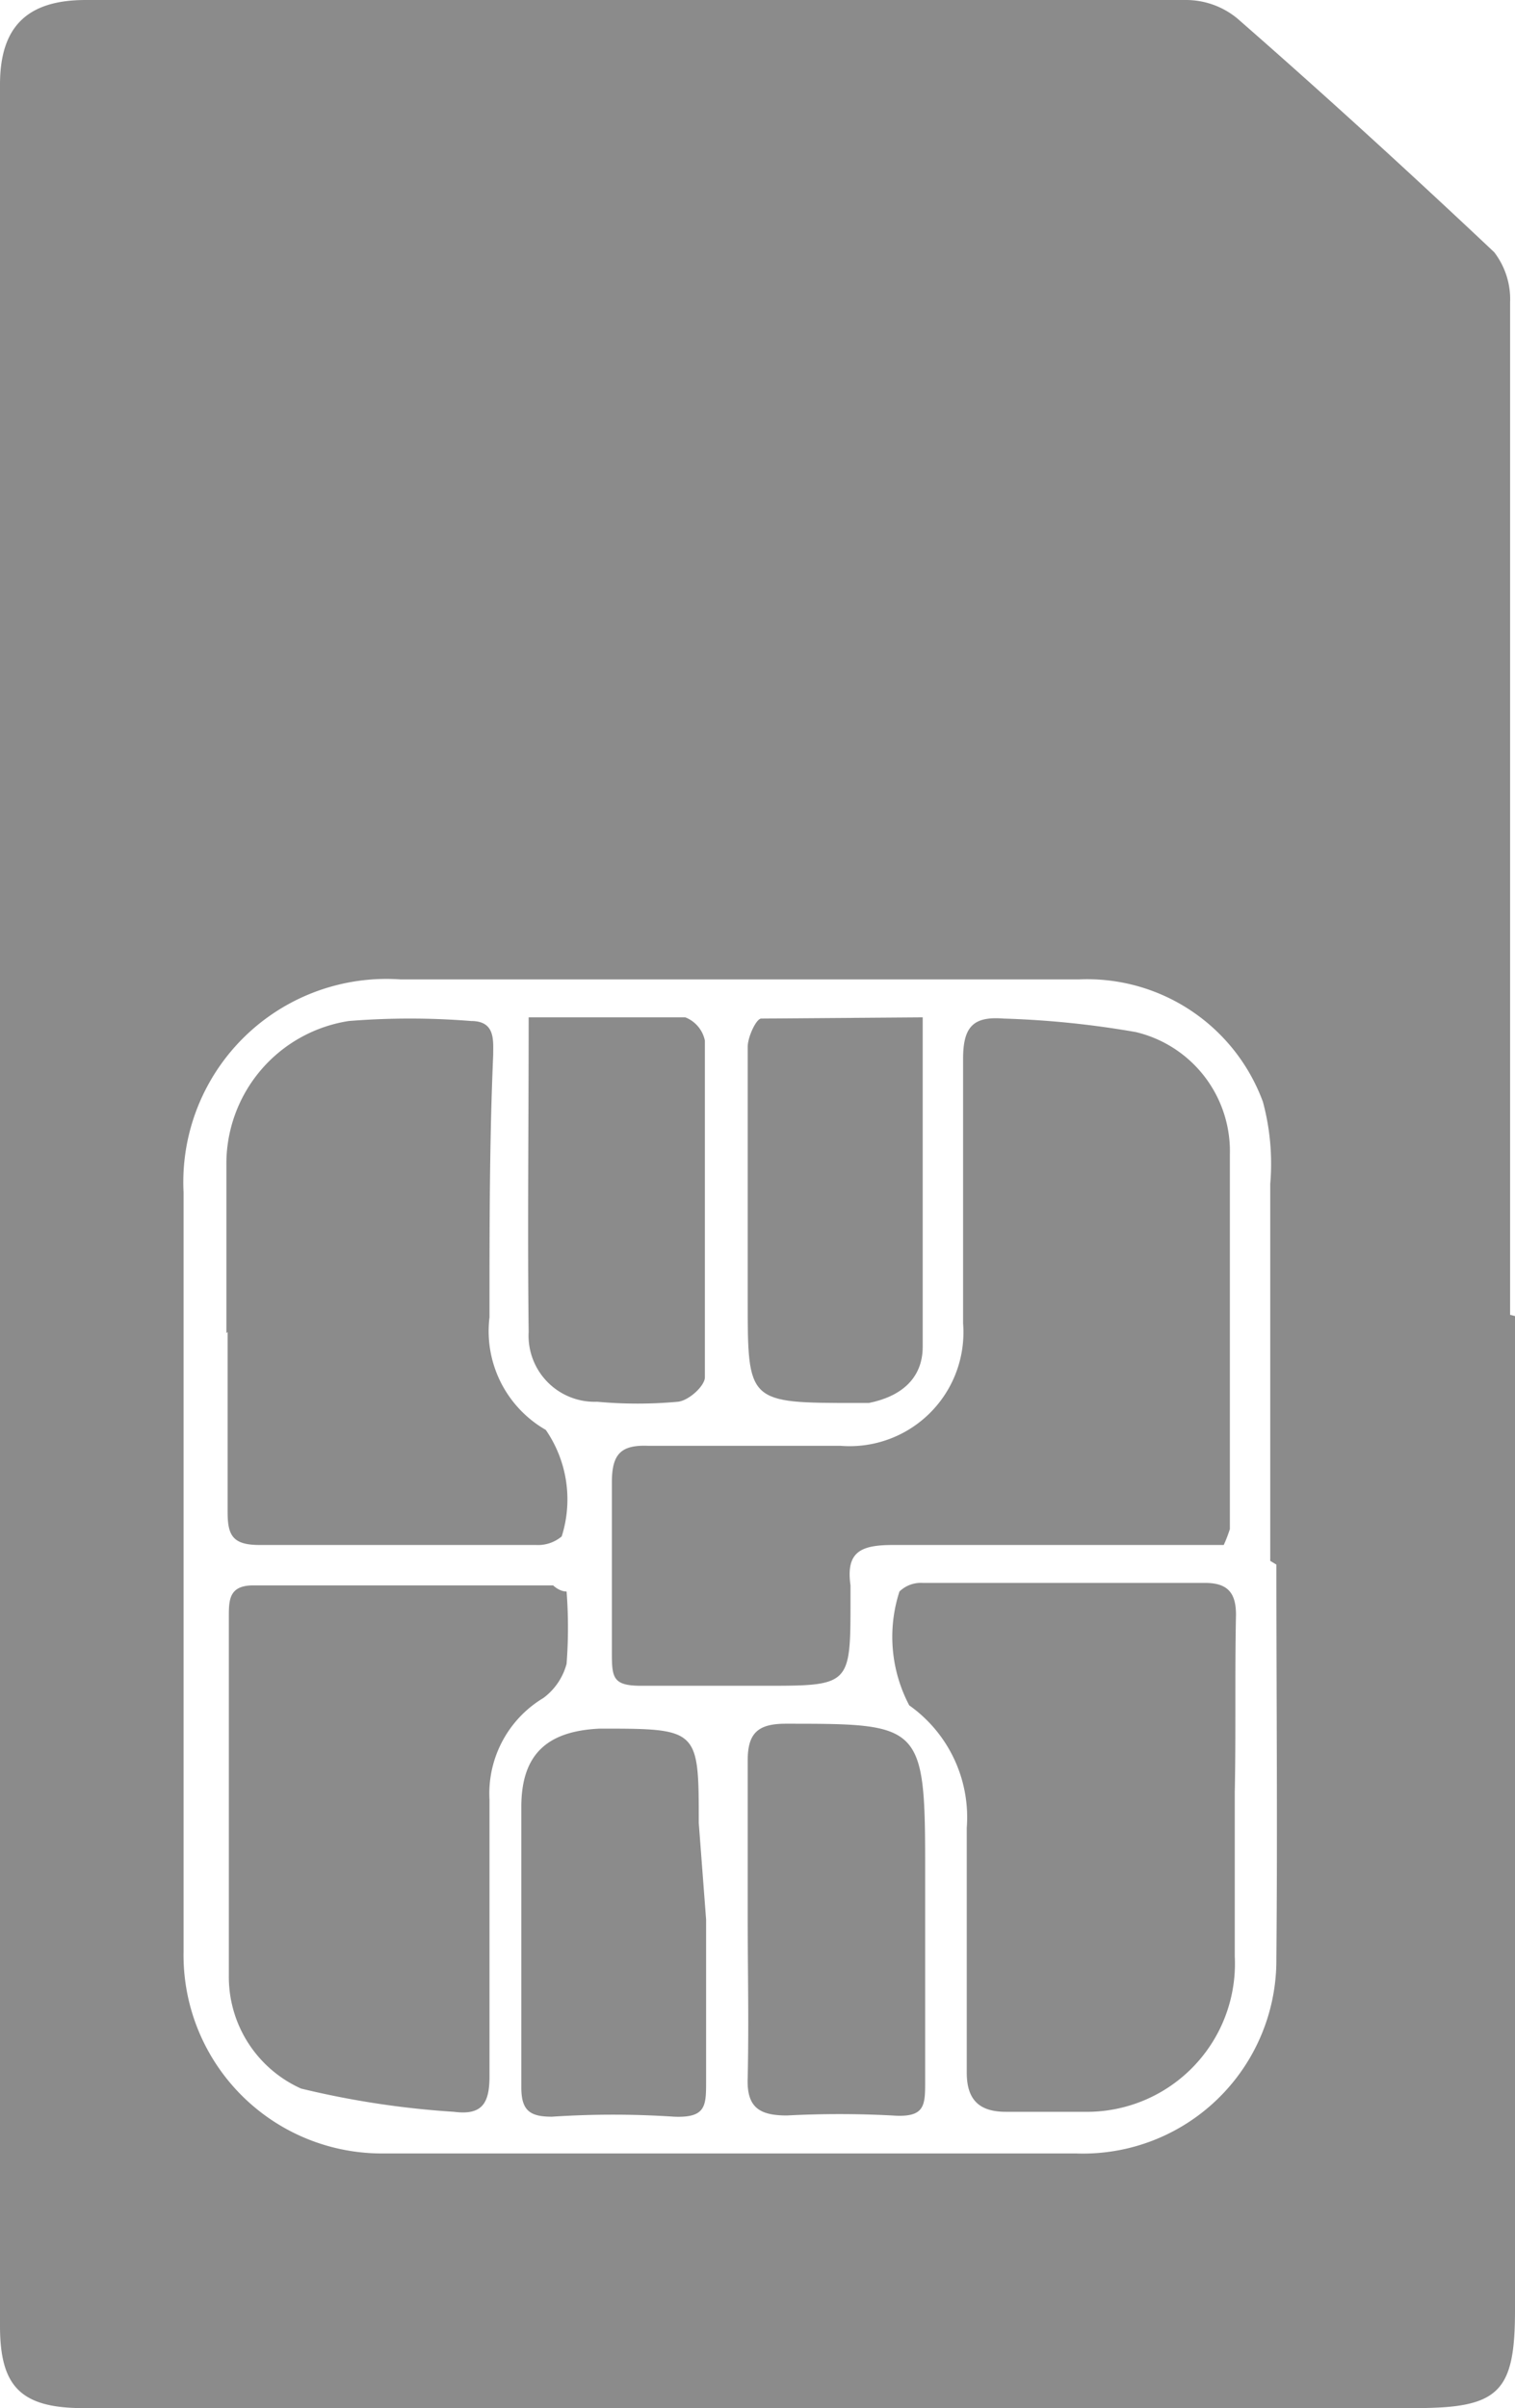 <svg xmlns="http://www.w3.org/2000/svg" viewBox="0 0 12.38 19.67"><defs><style>.cls-1{fill:#8b8b8b;}</style></defs><title>single sim dark0</title><g id="Layer_2" data-name="Layer 2"><g id="single_sim_dark" data-name="single sim dark"><path class="cls-1" d="M12.38,10.75v8.12c0,.67-.13.8-.81.8H.64C.16,19.66,0,19.48,0,19V.69C0,.22.22,0,.7,0h9a.66.66,0,0,1,.41.15c.71.62,1.41,1.26,2.1,1.91a.63.63,0,0,1,.13.41q0,4.13,0,8.27Zm-2,2h0c0-1,0-2.06,0-3.08A1.94,1.94,0,0,0,10.32,9a1.53,1.53,0,0,0-1.5-1C7,8,5.12,8,3.27,8A1.66,1.66,0,0,0,1.5,9.74c0,2.07,0,4.13,0,6.2a1.62,1.62,0,0,0,1.64,1.65H8.79A1.58,1.58,0,0,0,10.43,16C10.44,14.9,10.43,13.84,10.43,12.78Z"/><path class="cls-1" d="M10,12.62c-.91,0-1.81,0-2.7,0-.26,0-.39.05-.35.33v.12c0,.7,0,.7-.71.7h-1C5,13.77,5,13.7,5,13.48c0-.46,0-.91,0-1.37,0-.23.07-.31.3-.3H6.87a.93.93,0,0,0,1-1q0-1.08,0-2.16c0-.26.08-.35.33-.33a7.6,7.6,0,0,1,1.08.11,1,1,0,0,1,.77,1c0,1,0,2,0,3.06A1.17,1.17,0,0,1,10,12.62Z"/><path class="cls-1" d="M10.09,14.64c0,.44,0,.89,0,1.34a1.21,1.21,0,0,1-1.23,1.27c-.21,0-.43,0-.64,0s-.32-.09-.32-.32c0-.68,0-1.36,0-2a1.12,1.12,0,0,0-.47-1A1.2,1.2,0,0,1,7.35,13a.25.25,0,0,1,.19-.07H9.85c.19,0,.25.09.25.26C10.09,13.68,10.1,14.16,10.09,14.64Z"/><path class="cls-1" d="M4.63,13a3.88,3.88,0,0,1,0,.59.51.51,0,0,1-.19.28A.91.91,0,0,0,4,14.7c0,.75,0,1.5,0,2.26,0,.22-.06.32-.29.29a7.24,7.24,0,0,1-1.25-.19,1,1,0,0,1-.59-.92c0-1,0-2,0-2.93,0-.14,0-.26.2-.26H4.52S4.57,13,4.63,13Z"/><path class="cls-1" d="M1.85,10.89c0-.45,0-.91,0-1.37a1.18,1.18,0,0,1,1-1.18,6.25,6.25,0,0,1,1,0c.2,0,.18.16.18.28C4,9.32,4,10,4,10.76a.93.93,0,0,0,.46.92,1,1,0,0,1,.13.87.3.3,0,0,1-.21.07c-.76,0-1.51,0-2.26,0-.22,0-.26-.08-.26-.27,0-.49,0-1,0-1.47Z"/><path class="cls-1" d="M4.32,8.31H5.6a.26.26,0,0,1,.16.19c0,.92,0,1.83,0,2.75,0,.07-.13.19-.22.2a3.62,3.62,0,0,1-.66,0,.54.54,0,0,1-.56-.57C4.31,10.05,4.32,9.21,4.32,8.31Z"/><path class="cls-1" d="M5.77,15.68V17c0,.2,0,.3-.26.29a7.53,7.53,0,0,0-1,0c-.18,0-.25-.05-.25-.24,0-.77,0-1.53,0-2.29,0-.43.21-.62.64-.64.81,0,.81,0,.81.77Z"/><path class="cls-1" d="M7.54,8.31c0,.93,0,1.81,0,2.69,0,.27-.19.41-.44.46H7c-.89,0-.89,0-.89-.84,0-.69,0-1.38,0-2.07,0-.08.07-.23.11-.23Z"/><path class="cls-1" d="M6.11,15.66c0-.43,0-.85,0-1.28,0-.22.08-.3.31-.3,1.1,0,1.14,0,1.14,1.15V17c0,.2,0,.3-.27.28a8.22,8.22,0,0,0-.86,0c-.23,0-.33-.07-.32-.31C6.12,16.51,6.11,16.09,6.11,15.66Z"/></g></g></svg>